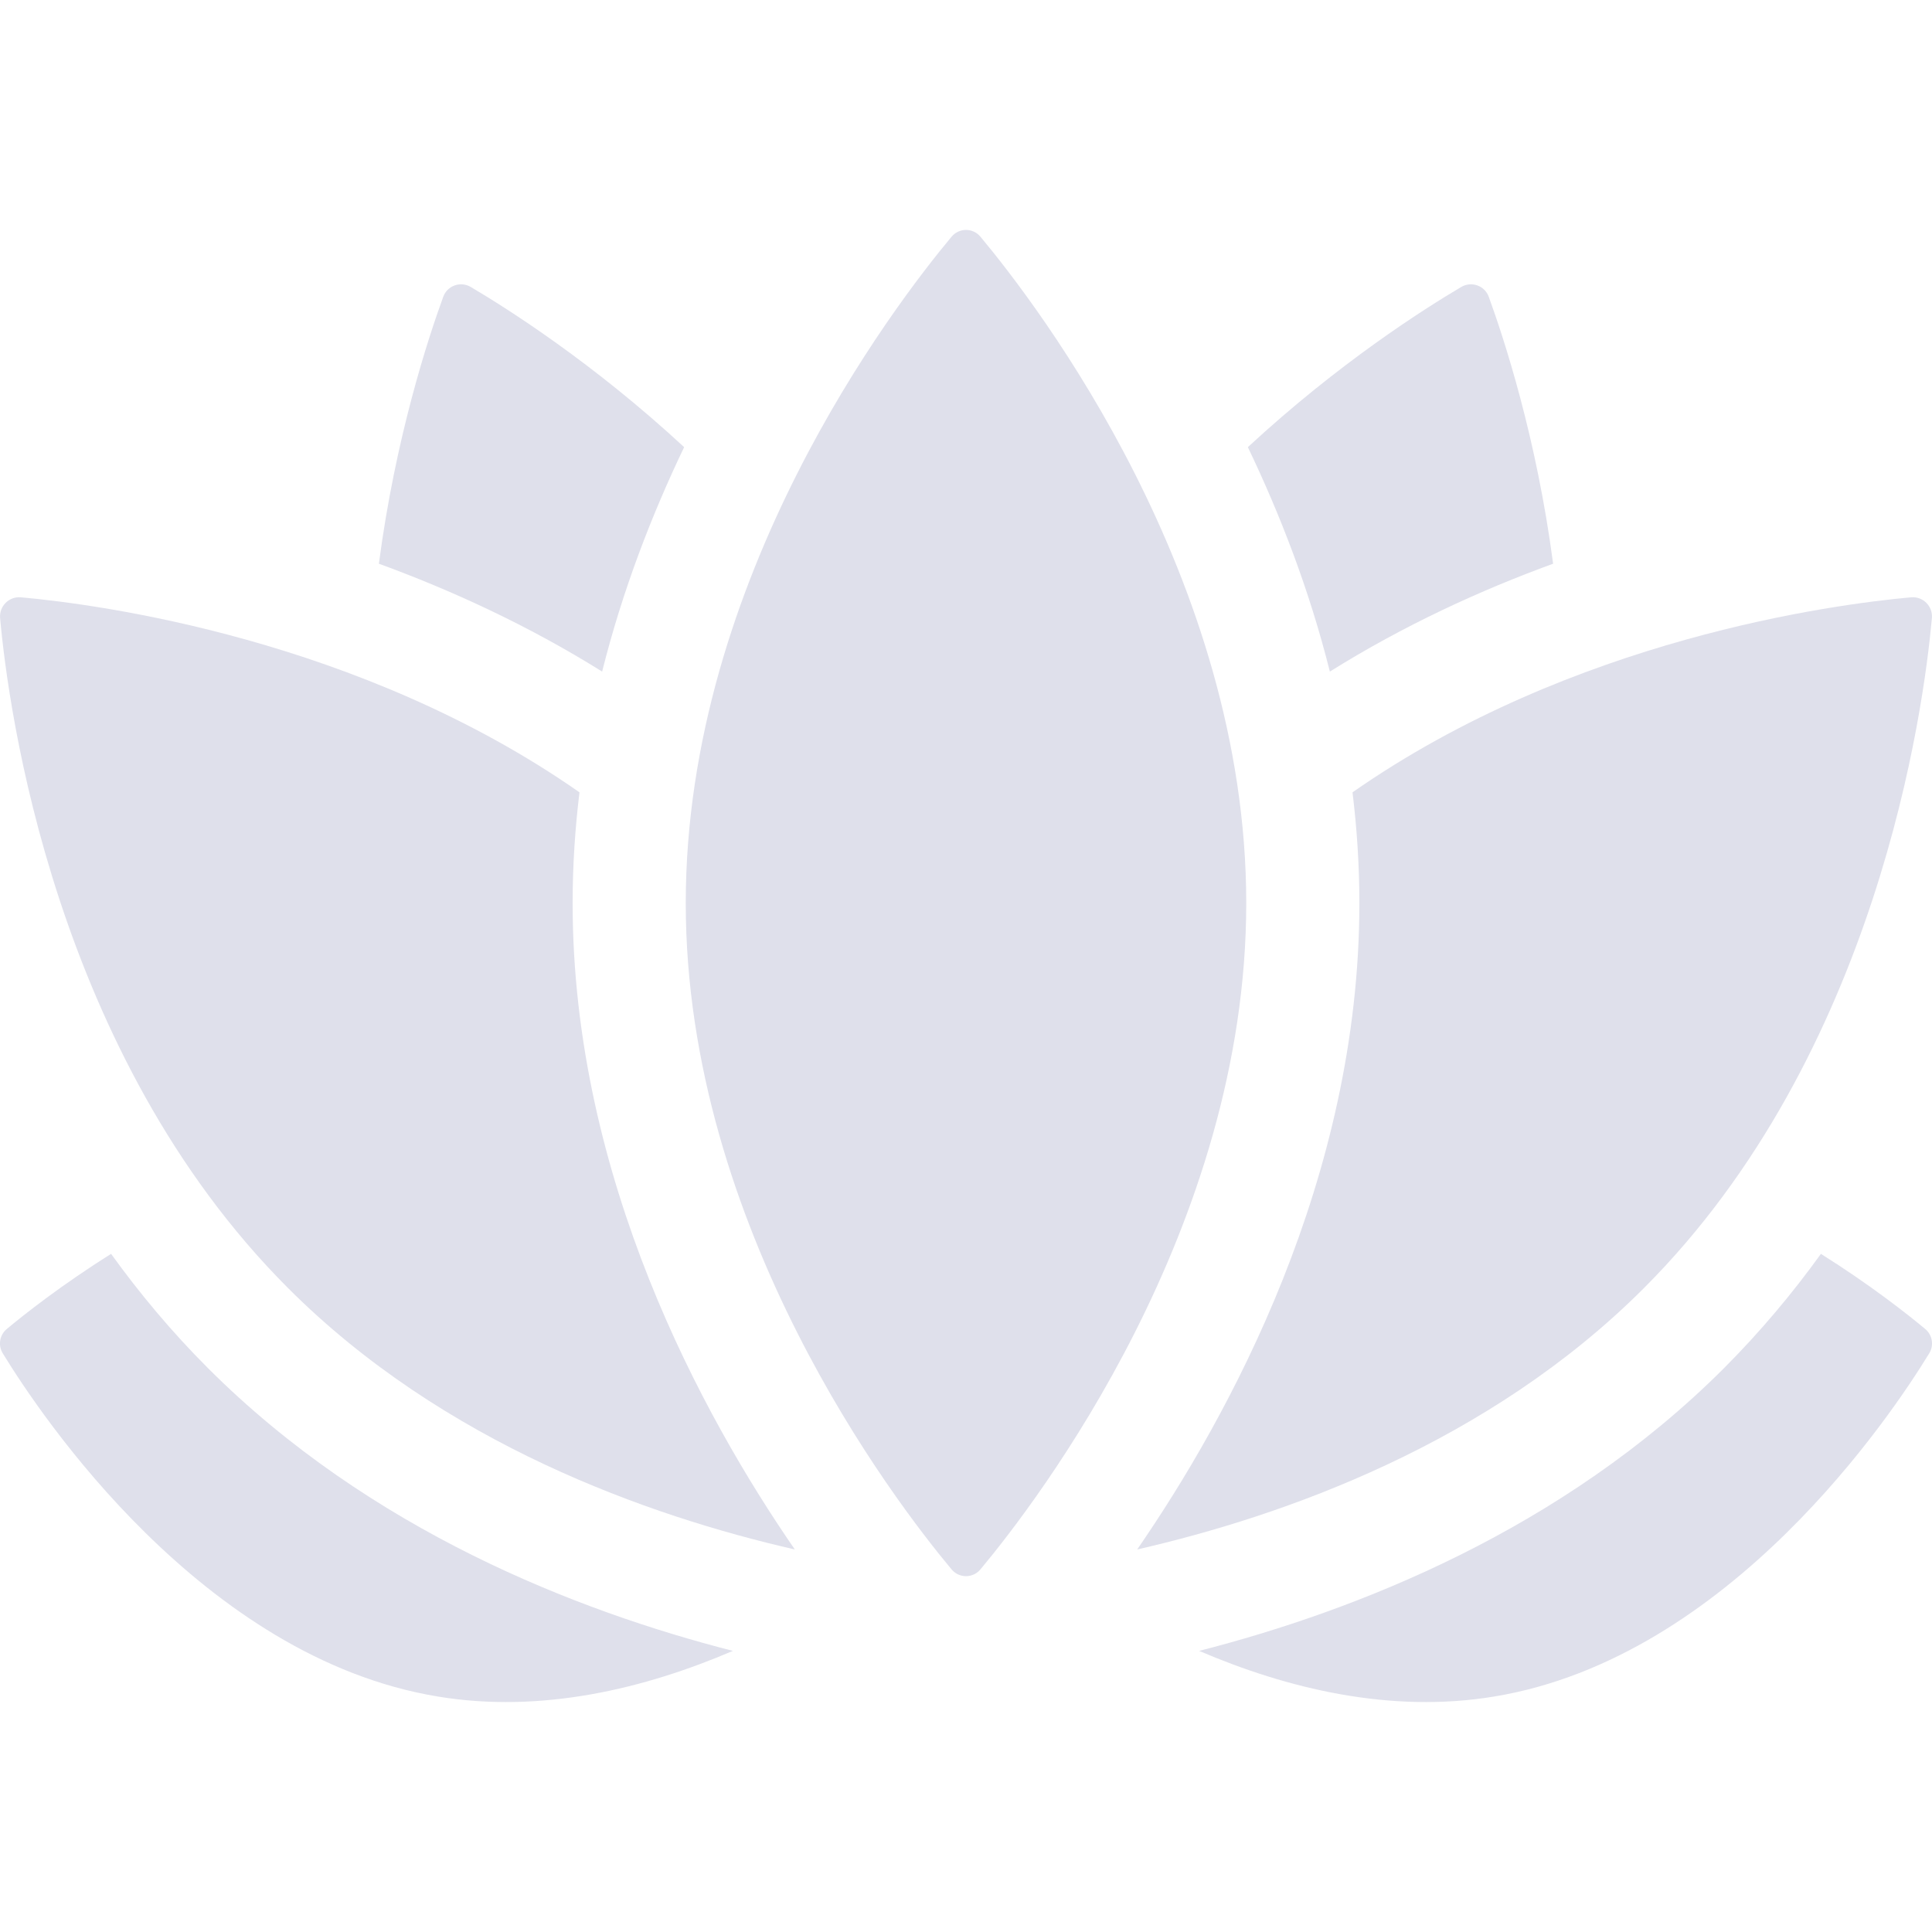 <svg width="18" height="18" viewBox="0 0 18 18" fill="none" xmlns="http://www.w3.org/2000/svg">
<g clip-path="url(#clip0_113_6069)">
<path d="M1.938 12.747C1.6 12.409 1.301 12.051 1.035 11.682C0.573 11.972 0.23 12.243 0.063 12.382C-0.004 12.438 -0.02 12.535 0.026 12.609C0.373 13.177 1.882 15.444 4.078 15.806C5.048 15.967 6.011 15.731 6.828 15.381C5.371 15.008 3.447 14.256 1.938 12.747V12.747Z" fill="#DFE0EB"/>
<path d="M16.965 11.682C16.699 12.051 16.399 12.409 16.062 12.747C14.553 14.256 12.629 15.008 11.172 15.381C11.989 15.731 12.951 15.967 13.922 15.806C16.118 15.444 17.627 13.177 17.974 12.609C18.02 12.535 18.004 12.438 17.937 12.382C17.77 12.243 17.427 11.972 16.965 11.682V11.682Z" fill="#DFE0EB"/>
<path d="M5.61 6.257C5.801 5.494 6.075 4.79 6.374 4.166C5.526 3.381 4.73 2.877 4.385 2.673C4.29 2.618 4.168 2.661 4.13 2.764C3.99 3.148 3.685 4.073 3.53 5.252C4.206 5.499 4.92 5.826 5.61 6.257Z" fill="#DFE0EB"/>
<path d="M14.47 5.252C14.315 4.073 14.01 3.148 13.87 2.764C13.832 2.661 13.71 2.618 13.615 2.673C13.27 2.877 12.474 3.381 11.626 4.166C11.925 4.79 12.199 5.494 12.39 6.257C13.079 5.826 13.793 5.499 14.47 5.252V5.252Z" fill="#DFE0EB"/>
<path d="M5.335 8.414C5.335 8.063 5.358 7.718 5.399 7.382C3.347 5.949 0.914 5.63 0.195 5.565C0.084 5.555 -0.009 5.648 0.001 5.759C0.077 6.604 0.505 9.822 2.684 12.001C4.132 13.45 6.041 14.124 7.405 14.436C6.547 13.191 5.335 10.978 5.335 8.414V8.414Z" fill="#DFE0EB"/>
<path d="M17.805 5.565C17.086 5.63 14.653 5.949 12.601 7.382C12.642 7.718 12.665 8.063 12.665 8.414C12.665 10.978 11.453 13.191 10.595 14.436C11.959 14.124 13.868 13.45 15.316 12.001C17.495 9.822 17.923 6.604 17.999 5.759C18.009 5.648 17.916 5.555 17.805 5.565V5.565Z" fill="#DFE0EB"/>
<path d="M11.611 8.414C11.611 11.444 9.67 13.98 9.135 14.621C9.065 14.706 8.935 14.706 8.865 14.621C8.33 13.98 6.389 11.444 6.389 8.414C6.389 5.383 8.33 2.847 8.865 2.206C8.935 2.121 9.065 2.121 9.135 2.206C9.67 2.847 11.611 5.383 11.611 8.414V8.414Z" fill="#DFE0EB"/>
</g>
<defs>
<clipPath id="clip0_113_6069">
<rect width="18" height="18" fill="white"/>
</clipPath>
</defs>
</svg>
